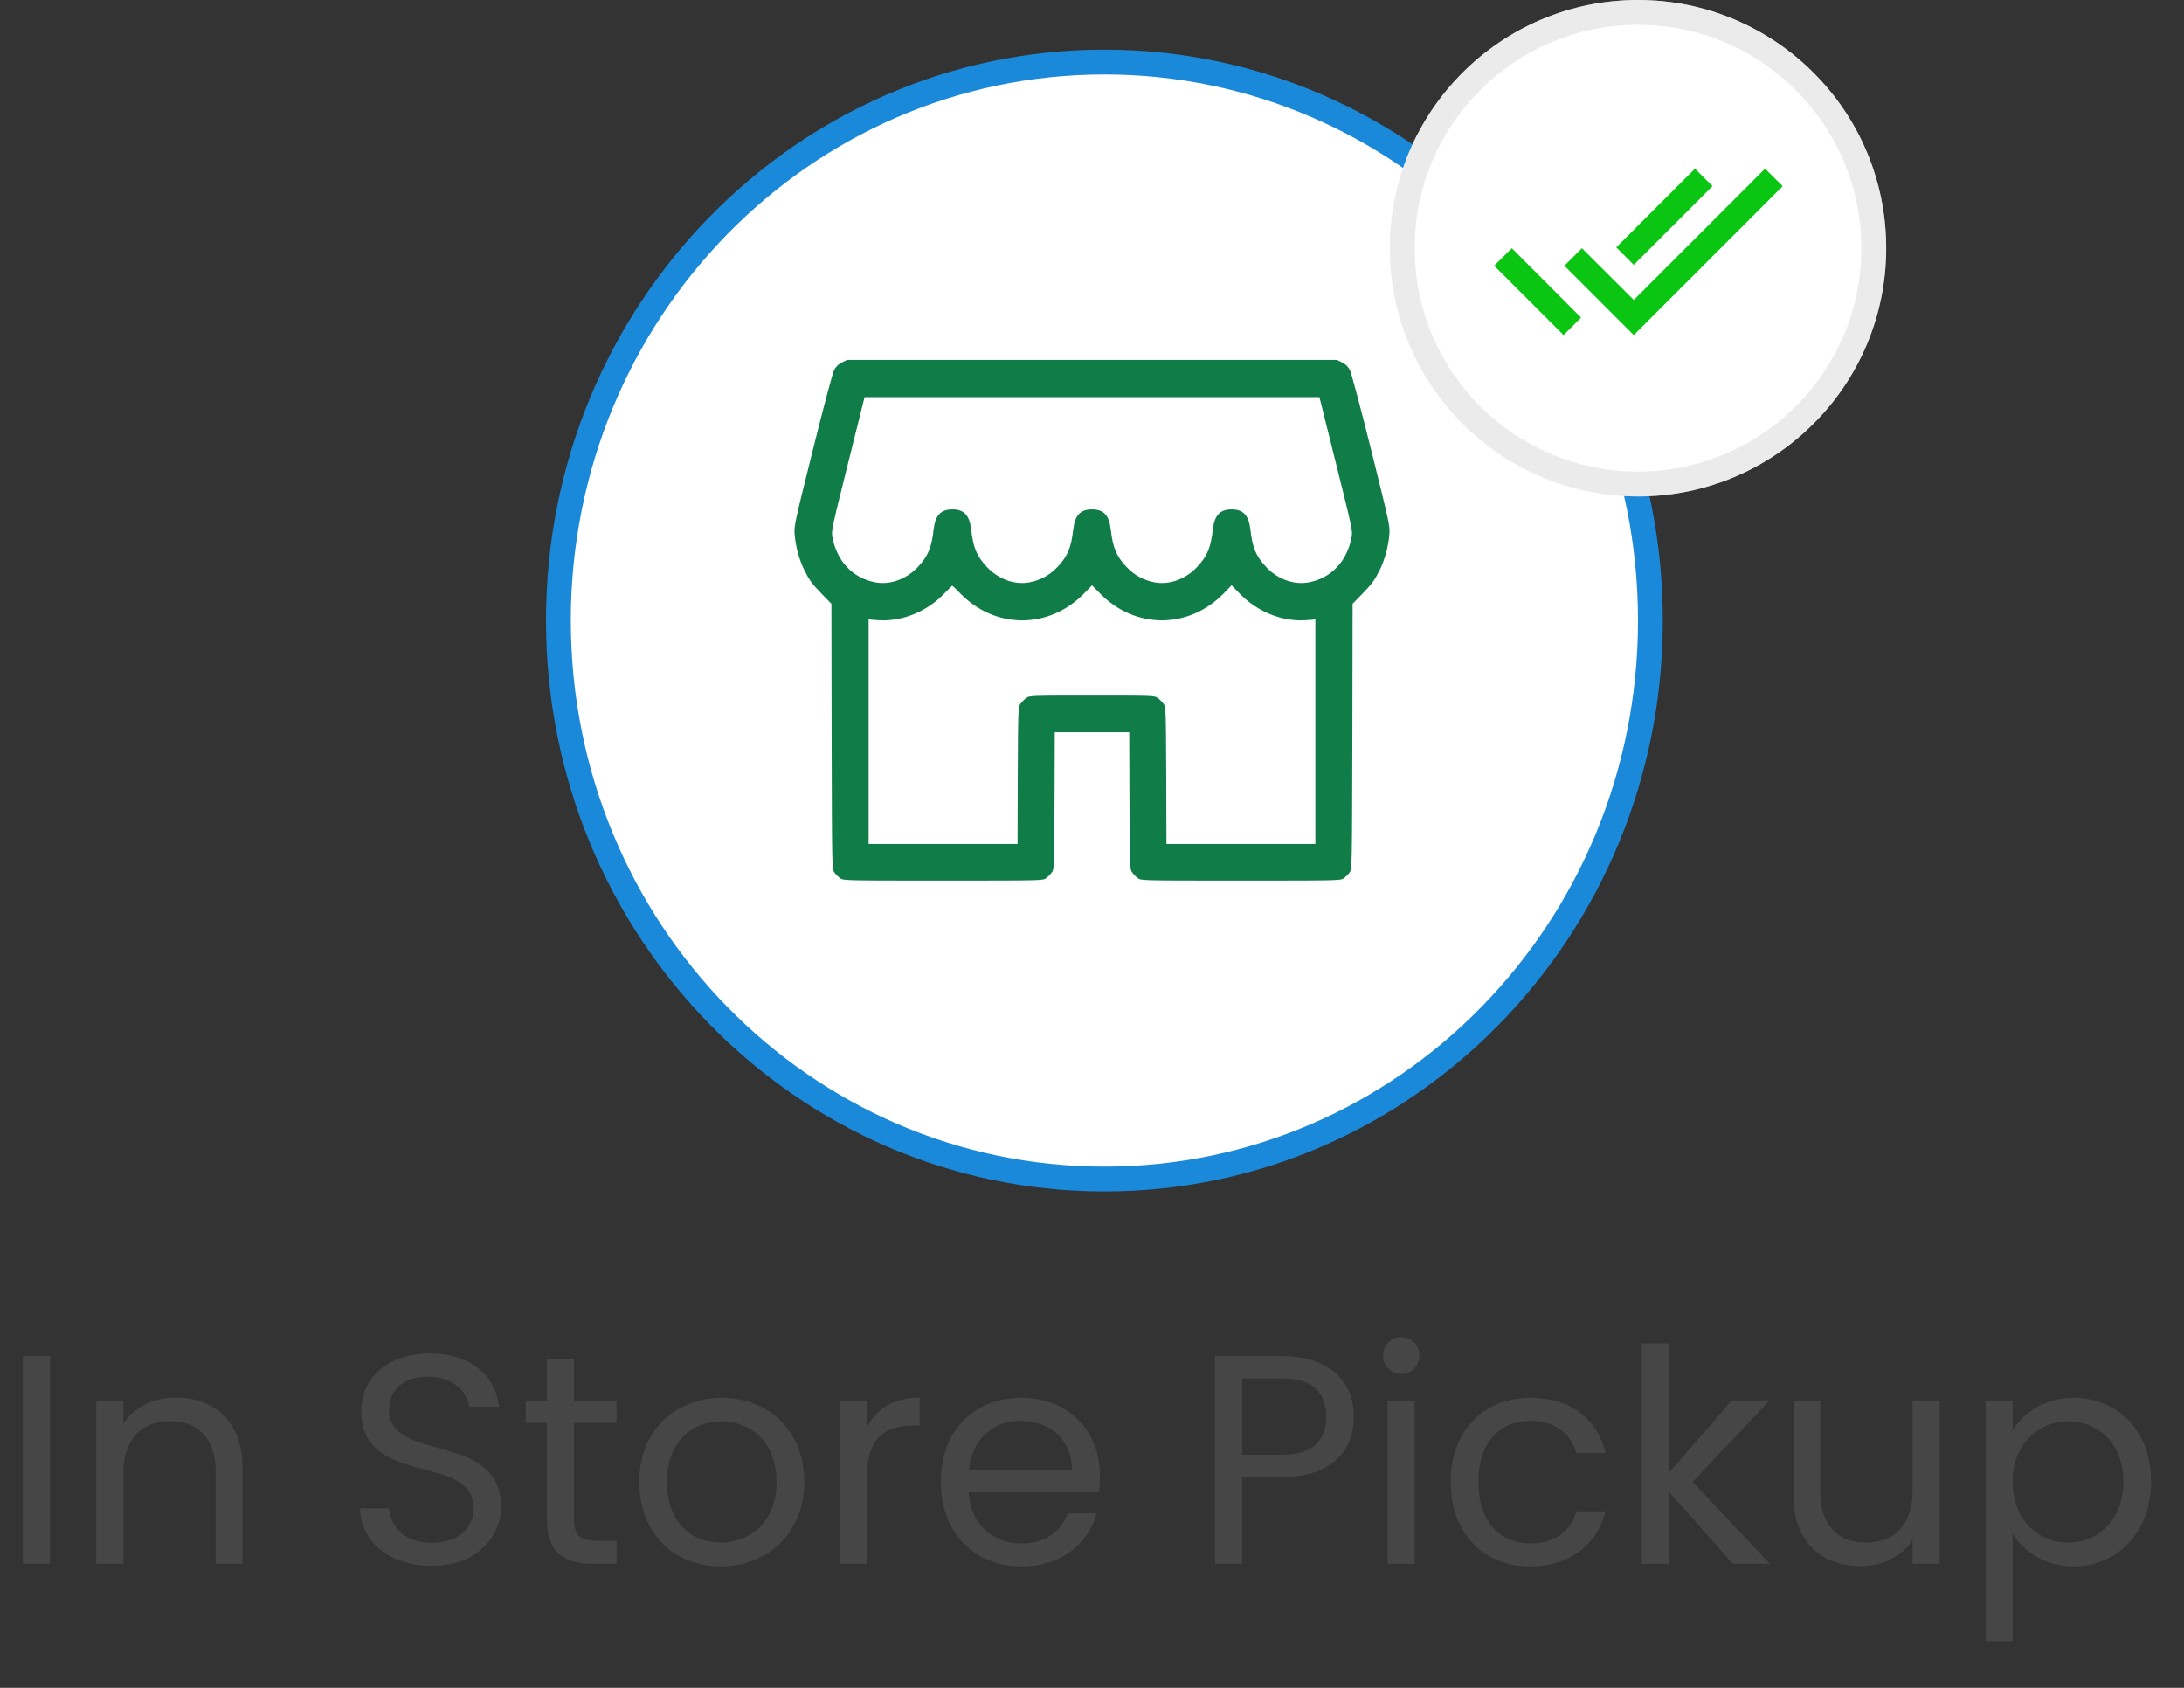 <svg width="88" height="68" viewBox="0 0 88 68" fill="none" xmlns="http://www.w3.org/2000/svg">
<rect x="0" y="0" width="88" height="68" fill="#333333" stroke="none"/>
<path d="M0.924 63H2.016V54.636H0.924V63ZM8.689 63H9.769V59.124C9.769 57.24 8.605 56.304 7.081 56.304C6.193 56.304 5.401 56.676 4.969 57.36V56.424H3.877V63H4.969V59.364C4.969 57.948 5.737 57.252 6.853 57.252C7.957 57.252 8.689 57.936 8.689 59.28V63ZM20.188 60.72C20.188 57.624 15.676 58.968 15.676 56.808C15.676 55.908 16.384 55.44 17.284 55.464C18.304 55.476 18.832 56.112 18.904 56.676H20.104C19.972 55.404 18.928 54.528 17.332 54.528C15.676 54.528 14.56 55.464 14.56 56.844C14.56 59.952 19.084 58.512 19.084 60.768C19.084 61.56 18.46 62.16 17.404 62.16C16.24 62.16 15.748 61.464 15.676 60.768H14.512C14.536 62.148 15.724 63.084 17.404 63.084C19.216 63.084 20.188 61.908 20.188 60.72ZM22.035 61.2C22.035 62.52 22.695 63 23.859 63H24.843V62.076H24.039C23.367 62.076 23.127 61.848 23.127 61.2V57.324H24.843V56.424H23.127V54.768H22.035V56.424H21.183V57.324H22.035V61.2ZM32.406 59.7C32.406 57.624 30.954 56.316 29.082 56.316C27.222 56.316 25.758 57.624 25.758 59.7C25.758 61.788 27.174 63.108 29.034 63.108C30.906 63.108 32.406 61.788 32.406 59.7ZM26.874 59.7C26.874 58.044 27.918 57.264 29.07 57.264C30.198 57.264 31.29 58.044 31.29 59.7C31.29 61.368 30.174 62.148 29.034 62.148C27.894 62.148 26.874 61.368 26.874 59.7ZM34.934 59.424C34.934 57.9 35.726 57.432 36.77 57.432H37.058V56.304C36.014 56.304 35.306 56.76 34.934 57.492V56.424H33.842V63H34.934V59.424ZM41.114 57.24C42.242 57.24 43.203 57.948 43.191 59.232H39.038C39.158 57.948 40.047 57.24 41.114 57.24ZM44.187 60.972H43.011C42.77 61.68 42.147 62.184 41.163 62.184C40.047 62.184 39.111 61.452 39.026 60.12H44.282C44.306 59.892 44.319 59.7 44.319 59.46C44.319 57.66 43.071 56.316 41.163 56.316C39.242 56.316 37.91 57.624 37.91 59.7C37.91 61.788 39.291 63.108 41.163 63.108C42.794 63.108 43.85 62.172 44.187 60.972ZM50.051 58.608V55.536H51.659C52.907 55.536 53.435 56.112 53.435 57.084C53.435 58.02 52.907 58.608 51.659 58.608H50.051ZM54.551 57.084C54.551 55.716 53.627 54.636 51.659 54.636H48.959V63H50.051V59.508H51.659C53.735 59.508 54.551 58.356 54.551 57.084ZM55.908 63H57V56.424H55.908V63ZM56.472 55.356C56.868 55.356 57.192 55.032 57.192 54.612C57.192 54.192 56.868 53.868 56.472 53.868C56.052 53.868 55.728 54.192 55.728 54.612C55.728 55.032 56.052 55.356 56.472 55.356ZM58.453 59.7C58.453 61.788 59.785 63.108 61.657 63.108C63.289 63.108 64.358 62.196 64.694 60.888H63.517C63.278 61.716 62.63 62.184 61.657 62.184C60.458 62.184 59.569 61.332 59.569 59.7C59.569 58.092 60.458 57.24 61.657 57.24C62.63 57.24 63.289 57.744 63.517 58.536H64.694C64.358 57.156 63.289 56.316 61.657 56.316C59.785 56.316 58.453 57.636 58.453 59.7ZM66.151 63H67.243V60.096L69.823 63H71.311L68.203 59.7L71.299 56.424H69.775L67.243 59.34V54.12H66.151V63ZM78.158 56.424H77.066V60.036C77.066 61.452 76.31 62.148 75.182 62.148C74.078 62.148 73.346 61.464 73.346 60.132V56.424H72.266V60.276C72.266 62.16 73.454 63.096 74.966 63.096C75.842 63.096 76.646 62.712 77.066 62.028V63H78.158V56.424ZM81.094 57.636V56.424H80.002V66.12H81.094V61.788C81.502 62.46 82.354 63.108 83.554 63.108C85.318 63.108 86.674 61.728 86.674 59.688C86.674 57.636 85.318 56.316 83.554 56.316C82.354 56.316 81.49 56.94 81.094 57.636ZM85.558 59.688C85.558 61.236 84.538 62.148 83.326 62.148C82.138 62.148 81.094 61.248 81.094 59.7C81.094 58.176 82.138 57.264 83.326 57.264C84.538 57.264 85.558 58.14 85.558 59.688Z" fill="#464646"/>
<path d="M66.5 25C66.5 37.437 56.64 47.5 44.5 47.5C32.36 47.5 22.5 37.437 22.5 25C22.5 12.563 32.36 2.5 44.5 2.5C56.64 2.5 66.5 12.563 66.5 25Z" fill="white" stroke="#1A89DA"/>
<path d="M33.922 14.603C33.767 14.683 33.683 14.767 33.603 14.922C33.547 15.039 33.158 16.492 32.745 18.156C32.014 21.095 31.991 21.189 32.019 21.536C32.056 22.014 32.206 22.558 32.403 22.956C32.623 23.397 32.708 23.509 33.134 23.95L33.5 24.325L33.509 29.673C33.523 34.994 33.523 35.027 33.622 35.153C33.673 35.223 33.776 35.327 33.847 35.378C33.973 35.477 34.006 35.477 38 35.477C41.994 35.477 42.026 35.477 42.153 35.378C42.223 35.327 42.327 35.223 42.378 35.153C42.477 35.027 42.477 34.97 42.491 32.261L42.5 29.5H44H45.5L45.509 32.261C45.523 34.97 45.523 35.027 45.622 35.153C45.673 35.223 45.776 35.327 45.847 35.378C45.973 35.477 46.006 35.477 50 35.477C53.994 35.477 54.026 35.477 54.153 35.378C54.223 35.327 54.327 35.223 54.378 35.153C54.477 35.027 54.477 34.994 54.491 29.673L54.5 24.325L54.866 23.95C55.292 23.509 55.377 23.397 55.597 22.956C55.794 22.558 55.944 22.014 55.981 21.536C56.009 21.189 55.986 21.095 55.255 18.156C54.842 16.492 54.453 15.039 54.397 14.922C54.317 14.767 54.233 14.683 54.078 14.603L53.872 14.5H44H34.128L33.922 14.603ZM53.834 18.686C54.477 21.259 54.505 21.386 54.462 21.63C54.28 22.614 53.638 23.294 52.733 23.462C52.133 23.575 51.467 23.331 51.013 22.839C50.605 22.403 50.464 22.066 50.38 21.325C50.314 20.758 50.094 20.523 49.625 20.523C49.156 20.523 48.936 20.758 48.87 21.325C48.786 22.066 48.645 22.403 48.237 22.839C47.783 23.331 47.117 23.575 46.522 23.462C46.077 23.378 45.692 23.167 45.388 22.839C44.98 22.403 44.839 22.066 44.755 21.325C44.689 20.758 44.469 20.523 44 20.523C43.531 20.523 43.311 20.758 43.245 21.325C43.161 22.066 43.02 22.403 42.612 22.839C42.308 23.167 41.923 23.378 41.478 23.462C40.883 23.575 40.217 23.331 39.763 22.839C39.355 22.403 39.214 22.066 39.13 21.325C39.064 20.758 38.844 20.523 38.375 20.523C37.906 20.523 37.686 20.758 37.62 21.325C37.536 22.066 37.395 22.403 36.987 22.839C36.533 23.331 35.867 23.575 35.272 23.462C34.362 23.294 33.72 22.614 33.538 21.63C33.495 21.386 33.523 21.259 34.166 18.686L34.836 16H44H53.164L53.834 18.686ZM38.698 23.913C40.105 25.356 42.275 25.356 43.686 23.903L44 23.58L44.319 23.903C45.73 25.356 47.895 25.356 49.311 23.903L49.625 23.58L49.944 23.908C50.67 24.658 51.673 25.056 52.634 24.986L53 24.958V29.477V34H50H47L46.991 31.239C46.977 28.53 46.977 28.473 46.878 28.347C46.827 28.277 46.723 28.173 46.653 28.122C46.526 28.023 46.475 28.023 44 28.023C41.525 28.023 41.473 28.023 41.347 28.122C41.276 28.173 41.173 28.277 41.122 28.347C41.023 28.473 41.023 28.53 41.009 31.239L41 34H38H35V29.477V24.958L35.366 24.986C36.322 25.056 37.339 24.653 38.047 23.913C38.216 23.739 38.361 23.594 38.37 23.594C38.38 23.594 38.53 23.739 38.698 23.913Z" fill="#107C48"/>
<circle cx="66" cy="10" r="10" fill="white"/>
<circle cx="66" cy="10" r="9.5" stroke="#D9D9D9" stroke-opacity="0.5"/>
<path d="M69 7.5L68.295 6.795L65.125 9.965L65.83 10.67L69 7.5ZM71.12 6.795L65.83 12.085L63.74 10L63.035 10.705L65.83 13.5L71.83 7.5L71.12 6.795ZM60.205 10.705L63 13.5L63.705 12.795L60.915 10L60.205 10.705Z" fill="#0AC511"/>
</svg>
